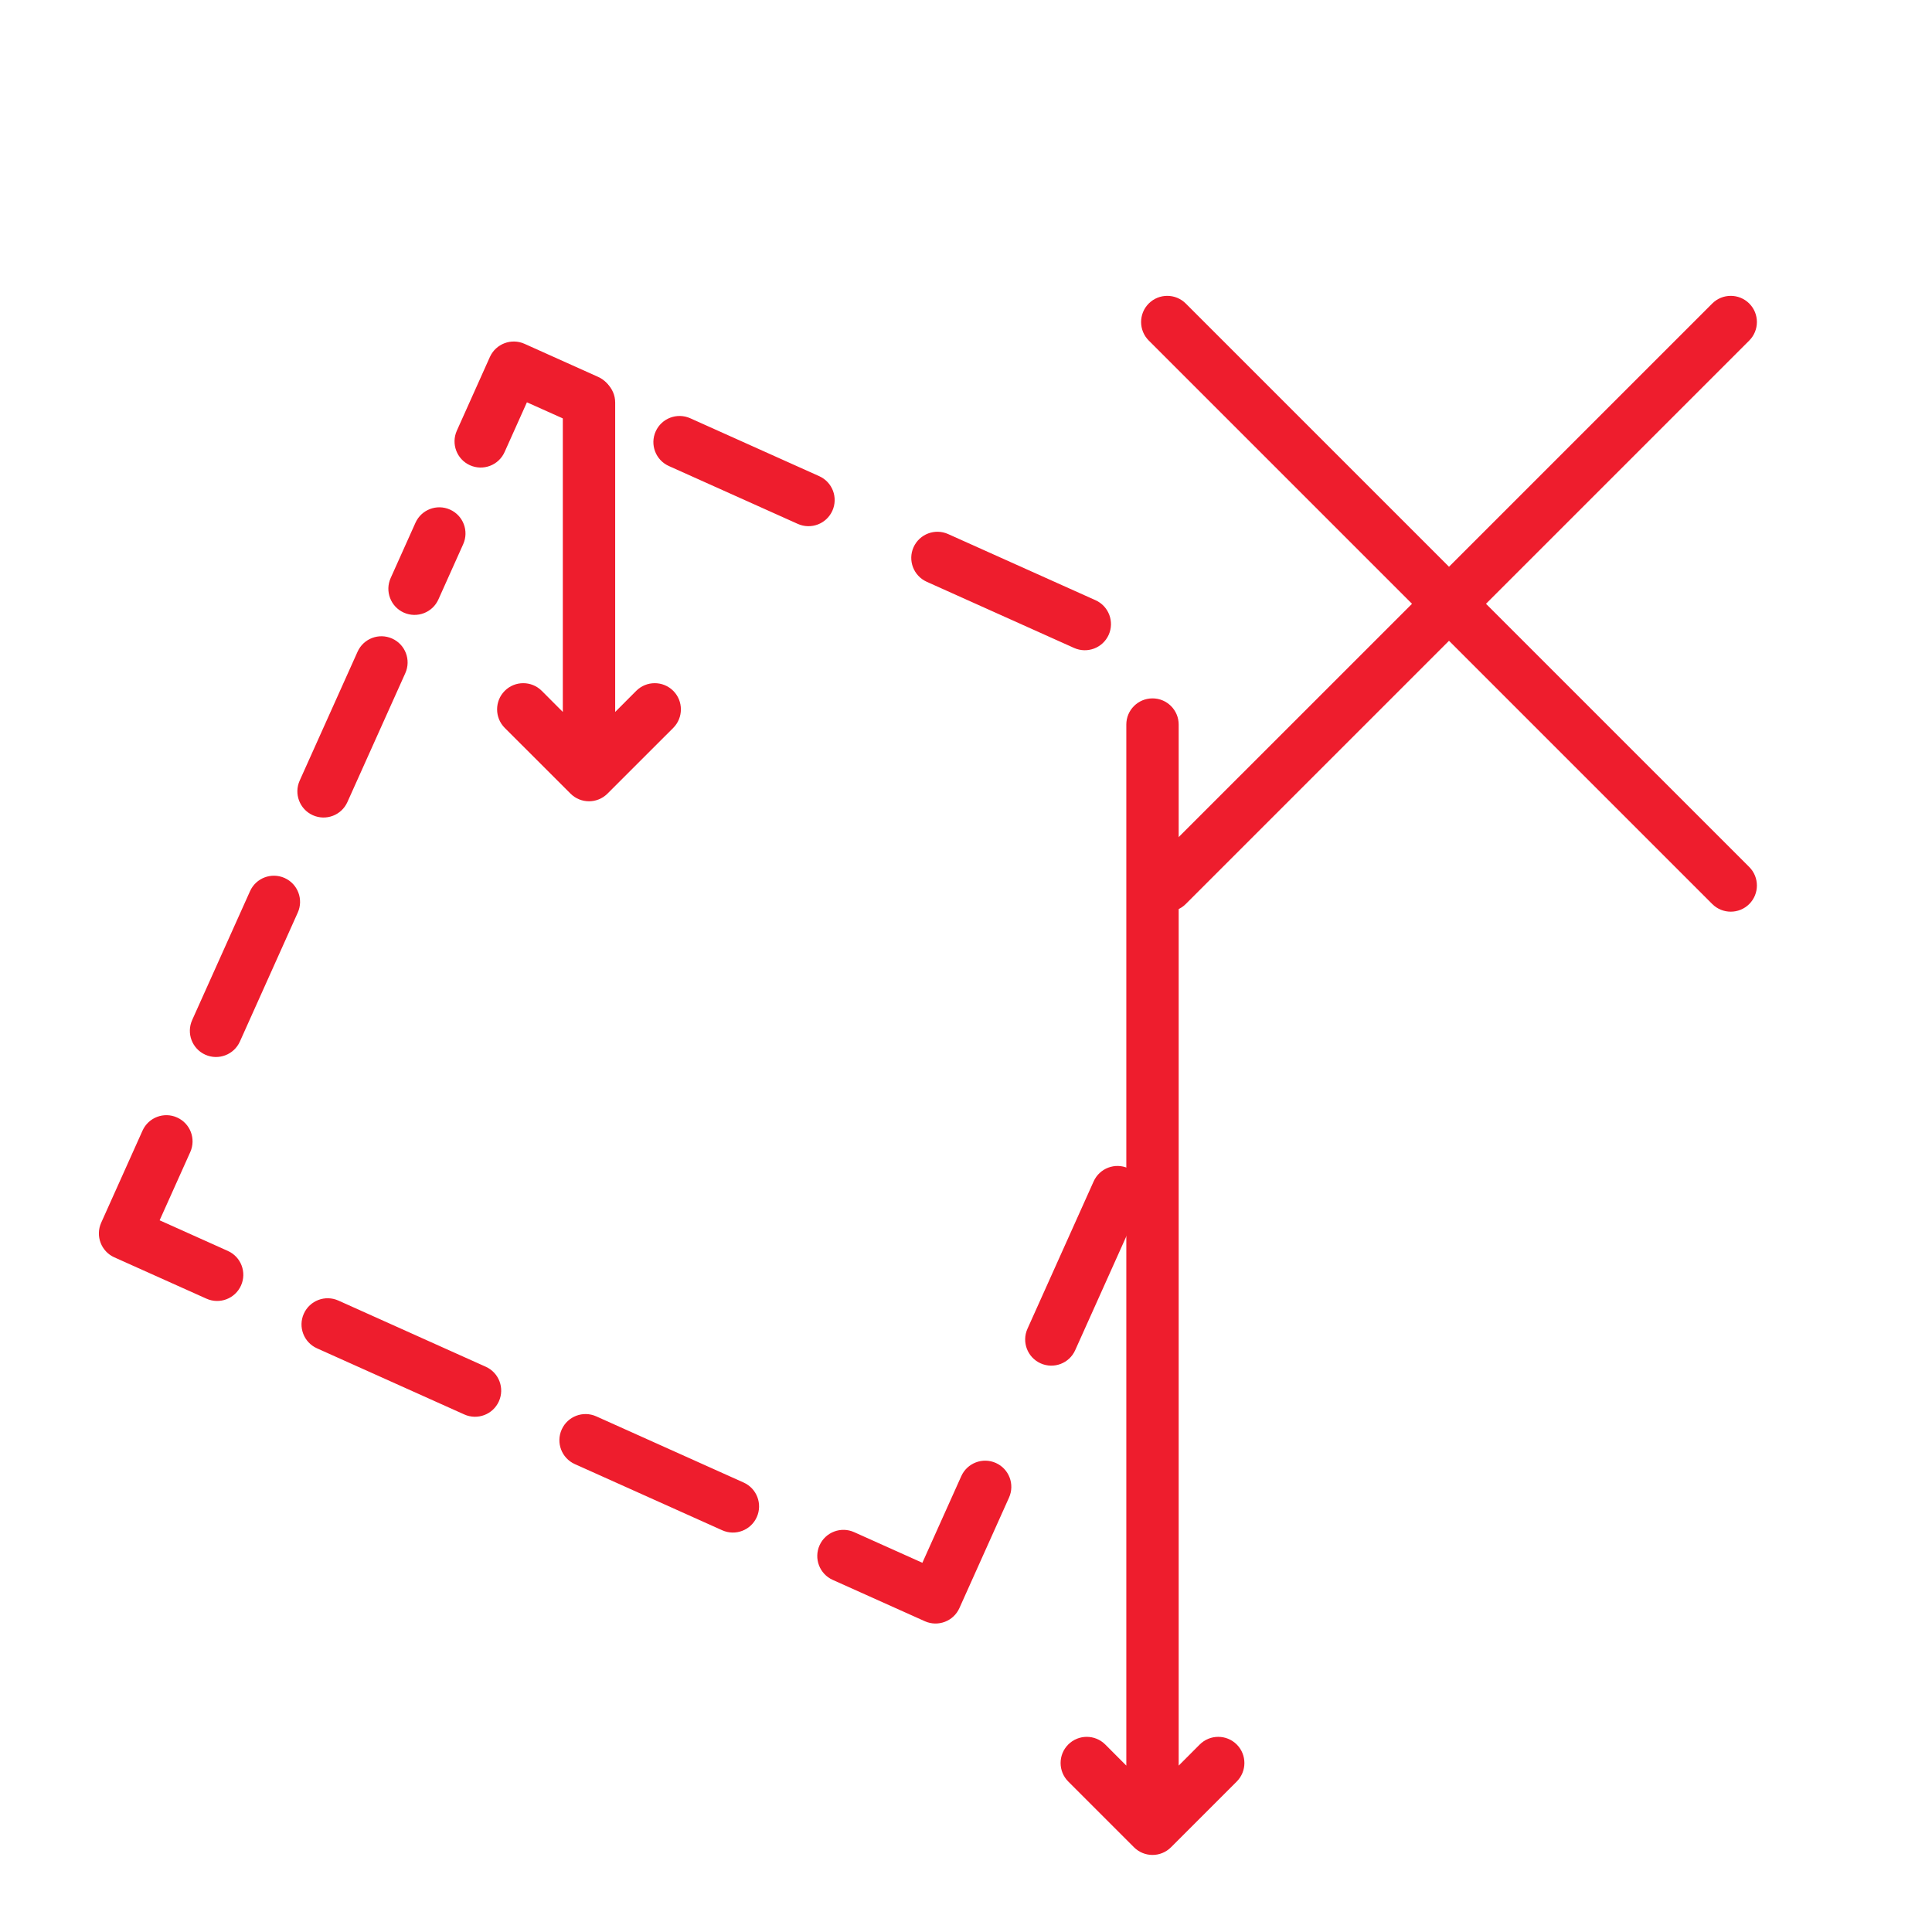 <svg width="48" height="48" viewBox="0 0 48 48" fill="none" xmlns="http://www.w3.org/2000/svg">
<path fill-rule="evenodd" clip-rule="evenodd" d="M12.171 8.869C12.319 8.542 12.703 8.395 13.031 8.542L14.861 9.364C15.189 9.511 15.335 9.896 15.188 10.223C15.041 10.551 14.656 10.697 14.329 10.55L13.091 9.995L12.536 11.232C12.389 11.56 12.004 11.706 11.676 11.559C11.349 11.412 11.203 11.027 11.35 10.7L12.171 8.869ZM16.29 10.719C16.437 10.391 16.822 10.245 17.15 10.392L20.353 11.83C20.681 11.977 20.827 12.362 20.68 12.689C20.533 13.017 20.148 13.163 19.821 13.016L16.617 11.578C16.29 11.431 16.143 11.046 16.29 10.719ZM22.697 13.595C22.845 13.268 23.229 13.121 23.557 13.269L27.218 14.912C27.545 15.059 27.692 15.444 27.545 15.772C27.398 16.099 27.013 16.245 26.685 16.098L23.024 14.454C22.697 14.307 22.55 13.923 22.697 13.595ZM11.181 12.661C11.509 12.808 11.655 13.193 11.508 13.52L10.892 14.893C10.745 15.221 10.36 15.367 10.032 15.22C9.705 15.073 9.559 14.688 9.706 14.361L10.322 12.988C10.469 12.66 10.854 12.514 11.181 12.661ZM9.743 15.865C10.07 16.012 10.217 16.396 10.07 16.724L8.631 19.927C8.484 20.255 8.1 20.401 7.772 20.254C7.445 20.107 7.298 19.723 7.445 19.395L8.884 16.191C9.031 15.864 9.415 15.718 9.743 15.865ZM28.03 29.025C28.358 29.172 28.504 29.557 28.357 29.884L26.713 33.545C26.566 33.873 26.181 34.019 25.854 33.872C25.526 33.725 25.38 33.34 25.527 33.013L27.171 29.352C27.318 29.024 27.703 28.878 28.03 29.025ZM7.072 21.814C7.399 21.961 7.545 22.346 7.398 22.673L5.96 25.877C5.813 26.204 5.428 26.351 5.101 26.204C4.773 26.057 4.627 25.672 4.774 25.344L6.212 22.141C6.359 21.813 6.744 21.667 7.072 21.814ZM24.742 36.347C25.07 36.494 25.216 36.879 25.069 37.207L23.836 39.953C23.689 40.28 23.304 40.426 22.977 40.279L20.689 39.252C20.361 39.105 20.215 38.72 20.362 38.392C20.509 38.065 20.894 37.919 21.221 38.066L22.916 38.827L23.883 36.674C24.03 36.347 24.415 36.2 24.742 36.347ZM4.4 27.764C4.728 27.911 4.874 28.295 4.727 28.623L3.966 30.318L5.661 31.079C5.989 31.226 6.135 31.611 5.988 31.938C5.841 32.266 5.456 32.412 5.129 32.265L2.84 31.238C2.513 31.091 2.367 30.706 2.514 30.378L3.541 28.09C3.688 27.763 4.073 27.616 4.4 27.764ZM7.548 32.639C7.695 32.311 8.079 32.165 8.407 32.312L12.068 33.956C12.396 34.103 12.542 34.488 12.395 34.815C12.248 35.143 11.863 35.289 11.536 35.142L7.874 33.498C7.547 33.351 7.401 32.966 7.548 32.639ZM13.955 35.516C14.102 35.188 14.486 35.042 14.814 35.189L18.475 36.833C18.803 36.98 18.949 37.365 18.802 37.692C18.655 38.02 18.27 38.166 17.943 38.019L14.281 36.375C13.954 36.228 13.808 35.843 13.955 35.516Z" fill="#EE1D2D"/>
<path fill-rule="evenodd" clip-rule="evenodd" d="M12.54 17.164C12.794 16.91 13.206 16.91 13.46 17.164L13.983 17.688V10.001C13.983 9.642 14.274 9.351 14.633 9.351C14.992 9.351 15.284 9.642 15.284 10.001V17.688L15.807 17.164C16.061 16.91 16.473 16.91 16.727 17.164C16.98 17.418 16.98 17.83 16.727 18.084L15.093 19.717C14.839 19.971 14.428 19.971 14.174 19.717L12.54 18.084C12.287 17.83 12.287 17.418 12.54 17.164Z" fill="#EE1D2D"/>
<path fill-rule="evenodd" clip-rule="evenodd" d="M26.54 43.342C26.794 43.088 27.206 43.088 27.46 43.342L27.983 43.866V18.001C27.983 17.642 28.274 17.351 28.634 17.351C28.992 17.351 29.284 17.642 29.284 18.001V43.866L29.807 43.342C30.061 43.088 30.473 43.088 30.727 43.342C30.98 43.596 30.98 44.007 30.727 44.261L29.093 45.895C28.839 46.149 28.428 46.149 28.174 45.895L26.54 44.261C26.287 44.007 26.287 43.596 26.54 43.342Z" fill="#EE1D2D"/>
<path fill-rule="evenodd" clip-rule="evenodd" d="M28.54 22.46C28.287 22.206 28.287 21.795 28.54 21.541L35.081 15.001L28.54 8.46C28.287 8.206 28.287 7.795 28.54 7.541C28.794 7.287 29.206 7.287 29.46 7.541L36 14.081L42.54 7.541C42.794 7.287 43.206 7.287 43.46 7.541C43.713 7.795 43.713 8.206 43.46 8.46L36.919 15.001L43.46 21.541C43.713 21.795 43.713 22.206 43.46 22.46C43.206 22.714 42.794 22.714 42.54 22.46L36 15.92L29.46 22.46C29.206 22.714 28.794 22.714 28.54 22.46Z" fill="#EE1D2D"/>
</svg>
